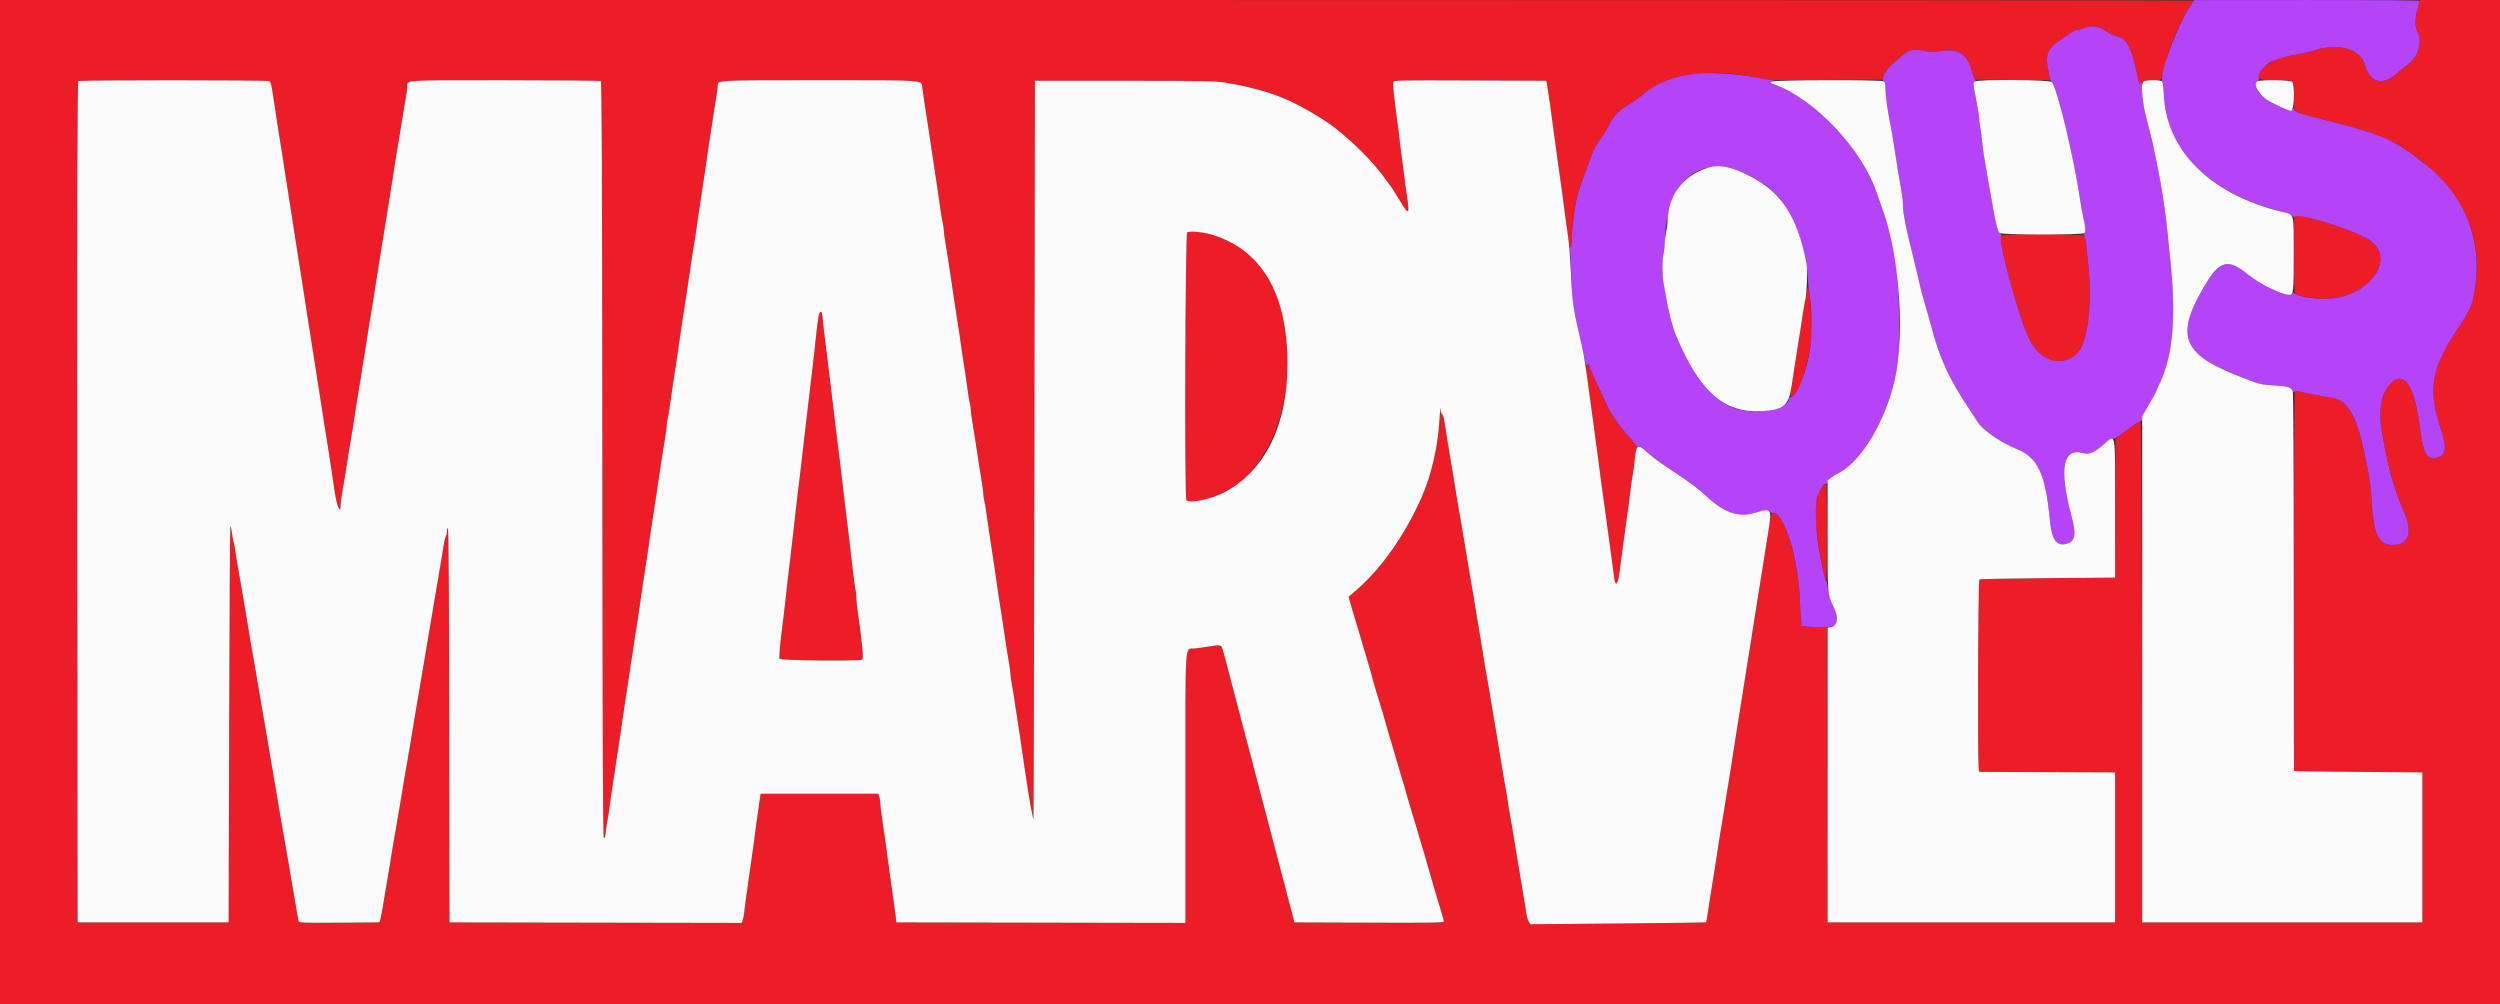 <svg id="svg" version="1.1" xmlns="http://www.w3.org/2000/svg" xmlns:xlink="http://www.w3.org/1999/xlink" width="400" height="160.676" viewBox="0, 0, 400,160.676"><rect x="0" y="0" width="400" height="160.676" fill="#333333" stroke="none"/><g id="svgg"><path id="path0" d="M0.000 80.333 L 0.000 160.667 200.000 160.667 L 400.000 160.667 400.000 80.333 L 400.000 0.000 393.614 0.000 L 387.229 0.000 386.827 1.375 C 386.366 2.954,386.352 4.243,386.788 5.046 C 387.623 6.586,386.972 8.994,385.394 10.196 C 384.874 10.593,384.051 11.269,383.565 11.700 C 381.203 13.794,379.246 13.295,378.400 10.384 C 377.654 7.816,374.182 6.806,370.333 8.036 C 369.554 8.285,368.215 8.607,367.358 8.752 C 364.588 9.221,363.356 9.702,362.359 10.705 C 360.566 12.506,360.816 12.833,363.983 12.833 C 367.166 12.833,367.000 12.687,367.000 15.491 C 367.000 18.209,366.453 17.840,372.833 19.426 C 376.522 20.342,378.519 20.920,380.000 21.500 C 382.597 22.516,383.218 22.809,384.417 23.585 C 394.137 29.882,397.879 37.993,395.658 47.953 C 395.409 49.069,394.701 50.430,393.223 52.630 C 389.006 58.909,388.426 62.294,390.499 68.518 C 391.477 71.453,391.406 72.611,390.219 73.107 C 388.486 73.831,387.722 72.732,387.251 68.833 C 386.412 61.891,384.746 59.183,382.597 61.269 C 381.031 62.791,380.517 65.375,381.076 68.917 C 381.899 74.125,383.006 78.211,384.521 81.627 C 386.005 84.974,385.537 86.991,383.234 87.178 C 380.721 87.381,379.803 85.790,379.501 80.707 C 379.343 78.051,379.108 76.225,378.667 74.250 C 378.586 73.883,378.357 72.800,378.159 71.843 C 377.196 67.179,375.744 64.412,373.973 63.863 C 373.667 63.769,372.667 63.567,371.750 63.416 C 370.833 63.265,369.461 62.995,368.700 62.816 C 367.940 62.637,367.246 62.534,367.159 62.588 C 367.023 62.672,366.907 123.247,367.042 123.372 C 367.065 123.393,371.696 123.449,377.333 123.497 L 387.583 123.583 387.583 135.583 L 387.583 147.583 365.167 147.583 L 342.750 147.583 342.708 107.591 C 342.682 82.694,342.606 67.540,342.508 67.441 C 342.359 67.292,341.858 67.624,339.329 69.545 L 338.502 70.173 338.460 81.295 L 338.417 92.417 327.667 92.500 C 321.754 92.546,316.823 92.644,316.708 92.718 C 316.486 92.862,316.386 121.889,316.604 122.978 L 316.708 123.498 327.562 123.540 L 338.417 123.583 338.417 135.583 L 338.417 147.583 315.417 147.583 L 292.417 147.583 292.374 123.958 L 292.332 100.333 290.437 100.333 C 288.001 100.333,288.169 100.596,287.992 96.505 C 287.913 94.667,287.765 92.695,287.664 92.123 C 286.638 86.297,285.415 82.878,284.106 82.178 C 283.511 81.861,283.393 82.020,283.183 83.417 C 283.087 84.058,282.893 85.296,282.752 86.167 C 282.611 87.037,282.456 88.013,282.409 88.333 C 282.361 88.654,282.211 89.610,282.076 90.458 C 281.940 91.306,281.713 92.731,281.571 93.625 C 281.428 94.519,281.209 95.888,281.084 96.667 C 280.959 97.446,280.734 98.871,280.583 99.833 C 280.433 100.796,280.208 102.221,280.083 103.000 C 279.957 103.779,279.738 105.148,279.596 106.042 C 279.454 106.936,279.227 108.361,279.091 109.209 C 278.956 110.056,278.806 111.013,278.758 111.333 C 278.710 111.654,278.559 112.611,278.421 113.459 C 278.283 114.307,278.058 115.713,277.921 116.584 C 277.783 117.455,277.555 118.898,277.413 119.792 C 277.272 120.686,277.092 121.867,277.013 122.417 C 276.934 122.967,276.790 123.867,276.693 124.417 C 276.596 124.967,276.400 126.148,276.258 127.042 C 276.116 127.935,275.884 129.398,275.742 130.292 C 275.600 131.185,275.404 132.367,275.307 132.917 C 275.210 133.467,275.066 134.367,274.987 134.917 C 274.908 135.467,274.728 136.648,274.587 137.541 C 274.445 138.435,274.219 139.860,274.085 140.708 C 273.951 141.556,273.720 143.000,273.573 143.917 C 273.425 144.833,273.243 146.019,273.169 146.553 C 273.095 147.086,273.007 147.548,272.975 147.579 C 272.943 147.611,266.607 147.692,258.895 147.759 L 244.873 147.881 244.611 147.482 C 244.468 147.263,244.306 146.746,244.251 146.333 C 244.160 145.639,244.022 144.802,243.416 141.250 C 243.291 140.517,243.066 139.167,242.917 138.250 C 242.768 137.333,242.545 135.983,242.421 135.250 C 242.297 134.517,242.075 133.167,241.926 132.250 C 241.778 131.333,241.589 130.246,241.506 129.833 C 241.422 129.421,241.309 128.708,241.254 128.250 C 241.199 127.792,241.084 127.079,240.999 126.667 C 240.913 126.254,240.722 125.167,240.574 124.250 C 240.425 123.333,240.203 121.983,240.079 121.250 C 239.955 120.517,239.732 119.167,239.583 118.250 C 239.434 117.333,239.208 115.983,239.082 115.250 C 238.956 114.517,238.730 113.167,238.579 112.250 C 238.236 110.166,237.863 108.003,237.659 106.917 C 237.573 106.458,237.430 105.596,237.341 105.000 C 237.166 103.828,236.822 101.737,236.402 99.292 C 236.256 98.444,236.079 97.337,236.007 96.833 C 235.936 96.329,235.798 95.504,235.701 95.000 C 235.604 94.496,235.401 93.333,235.251 92.417 C 234.980 90.766,234.683 88.992,234.246 86.417 C 234.121 85.683,233.897 84.333,233.748 83.417 C 233.598 82.500,233.396 81.337,233.299 80.833 C 233.202 80.329,233.064 79.504,232.993 79.000 C 232.921 78.496,232.747 77.408,232.604 76.583 C 232.462 75.758,232.229 74.371,232.085 73.500 C 231.942 72.629,231.712 71.242,231.574 70.417 C 231.436 69.592,231.242 68.354,231.142 67.667 C 231.037 66.945,230.863 66.360,230.730 66.283 C 230.592 66.204,230.490 65.836,230.475 65.367 C 230.462 64.936,230.390 65.746,230.315 67.167 C 230.099 71.290,229.036 75.945,227.518 79.417 C 224.763 85.717,220.827 91.257,216.599 94.785 L 215.781 95.468 215.992 96.275 C 216.108 96.720,216.299 97.383,216.417 97.750 C 216.535 98.117,216.764 98.867,216.925 99.417 C 217.086 99.967,217.312 100.717,217.427 101.083 C 217.542 101.450,217.762 102.200,217.915 102.750 C 218.068 103.300,218.256 103.938,218.333 104.167 C 218.410 104.396,218.591 104.996,218.736 105.500 C 218.880 106.004,219.194 107.092,219.433 107.917 C 219.672 108.742,219.928 109.667,220.003 109.972 C 220.077 110.278,220.209 110.728,220.295 110.972 C 220.382 111.217,220.584 111.867,220.744 112.417 C 220.904 112.967,221.130 113.717,221.247 114.083 C 221.363 114.450,221.589 115.237,221.750 115.833 C 221.911 116.429,222.138 117.217,222.256 117.583 C 222.374 117.950,222.595 118.700,222.748 119.250 C 222.901 119.800,223.090 120.438,223.167 120.667 C 223.244 120.896,223.433 121.533,223.587 122.083 C 223.864 123.068,224.174 124.106,224.583 125.417 C 224.698 125.783,224.923 126.571,225.083 127.167 C 225.244 127.763,225.470 128.550,225.587 128.917 C 225.703 129.283,225.930 130.033,226.091 130.583 C 226.253 131.133,226.479 131.883,226.594 132.250 C 226.709 132.617,226.929 133.367,227.082 133.917 C 227.235 134.467,227.423 135.104,227.500 135.333 C 227.577 135.563,227.756 136.162,227.898 136.667 C 228.131 137.493,228.705 139.478,229.442 142.000 C 229.589 142.504,229.801 143.217,229.912 143.583 C 230.024 143.950,230.248 144.700,230.411 145.250 C 230.573 145.800,230.772 146.467,230.853 146.733 C 230.934 146.999,231.000 147.318,231.000 147.443 C 231.000 147.631,229.024 147.662,219.048 147.626 L 207.097 147.583 206.986 147.083 C 206.925 146.808,206.706 145.983,206.500 145.250 C 206.293 144.517,206.065 143.654,205.991 143.333 C 205.864 142.772,205.729 142.258,204.748 138.583 C 203.943 135.571,203.817 135.090,203.675 134.500 C 203.598 134.179,203.372 133.317,203.172 132.583 C 202.972 131.850,202.748 130.987,202.675 130.667 C 202.602 130.346,202.373 129.483,202.167 128.750 C 201.960 128.017,201.731 127.154,201.658 126.833 C 201.585 126.513,201.362 125.650,201.162 124.917 C 200.962 124.183,200.735 123.321,200.658 123.000 C 200.581 122.679,200.408 122.004,200.274 121.500 C 200.139 120.996,199.791 119.683,199.500 118.583 C 199.209 117.483,198.861 116.171,198.726 115.667 C 198.592 115.162,198.420 114.487,198.345 114.167 C 198.270 113.846,198.040 112.983,197.833 112.250 C 197.627 111.517,197.398 110.654,197.325 110.333 C 197.252 110.013,197.028 109.150,196.828 108.417 C 196.628 107.683,196.404 106.821,196.330 106.500 C 195.538 103.068,195.550 103.081,193.622 103.407 C 192.868 103.535,191.780 103.690,191.206 103.753 C 189.505 103.938,189.667 101.594,189.667 126.121 L 189.667 147.668 166.542 147.626 L 143.417 147.583 143.375 147.167 C 143.310 146.523,142.846 143.096,142.585 141.333 C 142.456 140.462,142.231 138.850,142.084 137.750 C 141.633 134.356,141.326 132.150,141.075 130.493 C 140.942 129.618,140.833 128.667,140.833 128.379 C 140.833 128.091,140.760 127.663,140.671 127.428 L 140.508 127.000 131.102 127.000 L 121.696 127.000 121.591 127.708 C 121.305 129.635,120.728 133.847,120.581 135.083 C 120.526 135.542,120.414 136.329,120.332 136.833 C 120.249 137.337,120.062 138.650,119.915 139.750 C 119.769 140.850,119.545 142.462,119.417 143.333 C 119.289 144.204,119.143 145.343,119.092 145.865 C 119.041 146.386,118.926 147.005,118.837 147.240 L 118.674 147.668 95.296 147.626 L 71.917 147.583 71.875 116.042 C 71.847 95.208,71.776 84.500,71.666 84.500 C 71.575 84.500,71.500 84.730,71.500 85.011 C 71.500 85.292,71.418 85.675,71.319 85.861 C 71.156 86.164,71.007 86.962,70.508 90.200 C 70.427 90.722,70.285 91.547,70.193 92.033 C 70.100 92.519,69.902 93.667,69.752 94.583 C 69.603 95.500,69.378 96.850,69.252 97.583 C 69.127 98.317,68.900 99.667,68.748 100.583 C 68.596 101.500,68.367 102.850,68.240 103.583 C 67.884 105.635,67.556 107.587,67.258 109.417 C 67.109 110.333,66.918 111.458,66.833 111.917 C 66.749 112.375,66.558 113.500,66.409 114.417 C 66.260 115.333,66.035 116.683,65.910 117.417 C 65.786 118.150,65.640 119.050,65.586 119.417 C 65.533 119.783,65.421 120.421,65.338 120.833 C 65.255 121.246,65.065 122.333,64.915 123.250 C 64.765 124.167,64.540 125.517,64.414 126.250 C 64.289 126.983,64.063 128.333,63.912 129.250 C 63.569 131.334,63.196 133.497,62.992 134.583 C 62.906 135.042,62.763 135.904,62.674 136.500 C 62.523 137.511,62.307 138.814,61.750 142.083 C 61.625 142.817,61.406 144.129,61.265 145.000 C 61.123 145.871,60.944 146.808,60.867 147.083 L 60.726 147.583 54.292 147.627 C 48.267 147.668,47.852 147.652,47.779 147.377 C 47.694 147.056,47.495 145.943,47.088 143.500 C 46.943 142.629,46.707 141.242,46.565 140.417 C 46.158 138.062,45.869 136.380,45.579 134.667 C 45.431 133.796,45.234 132.686,45.141 132.200 C 45.048 131.714,44.905 130.889,44.823 130.366 C 44.741 129.844,44.564 128.779,44.431 128.000 C 44.298 127.221,44.069 125.871,43.922 125.000 C 43.775 124.129,43.538 122.742,43.396 121.917 C 43.254 121.092,43.102 120.192,43.059 119.917 C 43.015 119.642,42.869 118.779,42.734 118.000 C 42.599 117.221,42.373 115.908,42.232 115.083 C 41.973 113.558,41.673 111.817,41.256 109.417 C 41.128 108.683,40.902 107.333,40.752 106.417 C 40.602 105.500,40.409 104.412,40.323 104.000 C 40.238 103.587,40.094 102.763,40.004 102.167 C 39.914 101.571,39.731 100.446,39.598 99.667 C 39.465 98.888,39.242 97.575,39.103 96.750 C 38.964 95.925,38.732 94.575,38.588 93.750 C 38.047 90.670,37.805 89.220,37.657 88.177 C 37.574 87.588,37.435 86.875,37.349 86.594 C 37.263 86.313,37.143 85.646,37.083 85.111 C 37.022 84.576,36.922 84.189,36.861 84.250 C 36.800 84.311,36.712 98.586,36.667 115.972 L 36.583 147.583 24.500 147.583 L 12.417 147.583 12.375 80.343 C 12.341 26.661,12.375 13.077,12.541 12.971 C 12.820 12.794,42.855 12.800,43.134 12.976 C 43.253 13.052,43.425 13.595,43.515 14.182 C 43.605 14.769,43.790 15.963,43.927 16.833 C 44.065 17.704,44.249 18.942,44.337 19.583 C 44.426 20.225,44.570 21.125,44.657 21.583 C 44.744 22.042,44.936 23.242,45.084 24.250 C 45.231 25.258,45.454 26.721,45.581 27.500 C 45.707 28.279,45.931 29.704,46.079 30.667 C 46.228 31.629,46.456 33.092,46.586 33.917 C 46.914 35.986,47.299 38.452,47.419 39.250 C 47.515 39.893,47.755 41.426,48.252 44.583 C 48.583 46.684,48.963 49.128,49.081 49.917 C 49.136 50.283,49.295 51.296,49.434 52.167 C 49.573 53.038,49.797 54.462,49.931 55.333 C 50.066 56.204,50.283 57.592,50.414 58.417 C 50.544 59.242,50.772 60.704,50.921 61.667 C 51.069 62.629,51.293 64.054,51.419 64.833 C 51.546 65.612,51.769 67.075,51.917 68.083 C 52.064 69.092,52.256 70.292,52.343 70.750 C 52.430 71.208,52.583 72.146,52.682 72.833 C 52.781 73.521,52.959 74.721,53.077 75.500 C 53.196 76.279,53.379 77.517,53.484 78.250 C 53.873 80.972,54.489 82.490,54.497 80.750 C 54.499 80.475,54.608 79.650,54.739 78.917 C 54.871 78.183,55.102 76.796,55.254 75.833 C 55.761 72.599,56.007 71.089,56.189 70.083 C 56.288 69.533,56.434 68.633,56.513 68.083 C 56.690 66.843,57.071 64.420,57.417 62.333 C 57.561 61.462,57.784 60.075,57.913 59.250 C 58.041 58.425,58.266 57.038,58.412 56.167 C 58.557 55.296,58.749 54.058,58.837 53.417 C 58.926 52.775,59.069 51.875,59.156 51.417 C 59.243 50.958,59.436 49.796,59.585 48.833 C 59.843 47.171,59.972 46.357,60.567 42.667 C 60.707 41.796,60.862 40.821,60.911 40.500 C 60.960 40.179,61.113 39.223,61.252 38.375 C 61.391 37.528,61.621 36.103,61.765 35.209 C 61.908 34.315,62.128 32.946,62.254 32.167 C 62.676 29.556,63.010 27.425,63.154 26.417 C 63.232 25.867,63.378 24.967,63.478 24.417 C 63.655 23.439,63.856 22.202,64.415 18.667 C 64.567 17.704,64.798 16.334,64.929 15.622 C 65.060 14.909,65.167 14.108,65.167 13.842 C 65.167 12.768,64.162 12.833,80.804 12.836 C 89.116 12.837,96.010 12.898,96.124 12.970 C 96.288 13.074,96.340 25.603,96.374 73.459 C 96.406 119.090,96.464 133.864,96.611 134.011 C 96.758 134.158,96.829 133.971,96.906 133.227 C 96.962 132.690,97.083 131.872,97.175 131.410 C 97.267 130.947,97.413 130.010,97.500 129.326 C 97.656 128.106,97.919 126.311,98.403 123.167 C 99.091 118.695,99.594 115.322,99.832 113.583 C 99.919 112.942,100.065 111.967,100.155 111.417 C 100.246 110.867,100.435 109.648,100.577 108.708 C 100.944 106.262,101.295 103.924,101.589 101.958 C 101.729 101.019,101.921 99.811,102.015 99.275 C 102.110 98.739,102.254 97.764,102.337 97.108 C 102.420 96.453,102.598 95.204,102.734 94.333 C 103.337 90.458,103.929 86.484,104.163 84.750 C 104.249 84.108,104.394 83.171,104.483 82.667 C 104.573 82.162,104.766 80.925,104.911 79.917 C 105.057 78.908,105.287 77.352,105.422 76.458 C 105.556 75.565,105.783 74.065,105.924 73.125 C 106.066 72.185,106.292 70.779,106.425 70.000 C 106.559 69.221,106.669 68.358,106.669 68.083 C 106.669 67.808,106.741 67.321,106.830 67.000 C 106.918 66.679,107.065 65.817,107.156 65.083 C 107.246 64.350,107.439 63.000,107.585 62.083 C 107.730 61.167,107.959 59.667,108.095 58.750 C 108.230 57.833,108.453 56.333,108.590 55.417 C 108.727 54.500,108.911 53.225,108.998 52.583 C 109.086 51.942,109.232 50.967,109.322 50.417 C 109.413 49.867,109.602 48.648,109.743 47.708 C 110.111 45.262,110.461 42.924,110.756 40.958 C 110.896 40.019,111.088 38.811,111.182 38.275 C 111.276 37.739,111.421 36.764,111.504 36.108 C 111.586 35.453,111.773 34.167,111.918 33.250 C 112.063 32.333,112.292 30.833,112.428 29.917 C 112.563 29.000,112.786 27.500,112.923 26.583 C 113.060 25.667,113.243 24.392,113.330 23.750 C 113.416 23.108,113.561 22.171,113.651 21.667 C 113.742 21.162,113.938 19.887,114.087 18.833 C 114.236 17.779,114.465 16.317,114.596 15.583 C 114.727 14.850,114.834 14.009,114.833 13.714 C 114.833 12.806,114.330 12.833,131.167 12.833 C 148.532 12.833,147.418 12.752,147.574 14.039 C 147.633 14.522,147.785 15.592,147.913 16.417 C 148.041 17.242,148.259 18.667,148.397 19.583 C 148.535 20.500,148.694 21.550,148.750 21.917 C 148.806 22.283,148.960 23.315,149.092 24.208 C 149.583 27.518,149.825 29.125,150.075 30.750 C 150.217 31.667,150.411 33.017,150.507 33.750 C 150.603 34.483,150.752 35.346,150.840 35.667 C 150.927 35.987,150.998 36.475,150.998 36.750 C 150.998 37.025,151.107 37.887,151.241 38.667 C 151.375 39.446,151.601 40.852,151.742 41.792 C 151.884 42.731,152.110 44.231,152.245 45.125 C 152.380 46.019,152.609 47.575,152.755 48.583 C 152.901 49.592,153.094 50.829,153.183 51.333 C 153.273 51.837,153.417 52.775,153.504 53.417 C 153.702 54.891,154.079 57.432,154.417 59.583 C 154.561 60.500,154.754 61.850,154.844 62.583 C 154.935 63.317,155.082 64.179,155.170 64.500 C 155.259 64.821,155.331 65.308,155.331 65.583 C 155.331 65.858,155.441 66.721,155.575 67.500 C 155.708 68.279,155.934 69.685,156.076 70.625 C 156.217 71.565,156.449 73.102,156.591 74.042 C 156.733 74.981,156.958 76.387,157.092 77.167 C 157.226 77.946,157.335 78.808,157.335 79.083 C 157.335 79.358,157.408 79.846,157.496 80.167 C 157.585 80.487,157.732 81.350,157.822 82.083 C 157.913 82.817,158.106 84.167,158.251 85.083 C 158.396 86.000,158.626 87.500,158.761 88.417 C 158.897 89.333,159.120 90.833,159.257 91.750 C 159.394 92.667,159.576 93.942,159.663 94.583 C 159.749 95.225,159.894 96.162,159.983 96.667 C 160.073 97.171,160.266 98.408,160.411 99.417 C 160.833 102.330,161.163 104.473,161.425 106.000 C 161.559 106.779,161.668 107.597,161.668 107.817 C 161.667 108.037,161.772 108.787,161.901 109.483 C 162.029 110.180,162.258 111.612,162.409 112.667 C 162.561 113.721,162.755 114.996,162.842 115.500 C 162.928 116.004,163.077 116.979,163.173 117.667 C 163.340 118.864,163.702 121.340,163.917 122.750 C 163.973 123.117,164.132 124.167,164.270 125.083 C 164.759 128.314,165.270 131.112,165.353 131.000 C 165.386 130.954,165.452 104.367,165.499 71.917 L 165.583 12.917 179.917 12.919 C 192.855 12.921,194.428 12.950,196.083 13.218 C 199.129 13.711,202.520 14.576,204.443 15.351 C 204.704 15.456,205.067 15.601,205.250 15.674 C 207.681 16.641,211.561 18.866,213.584 20.452 C 216.799 22.973,219.932 26.154,221.678 28.667 C 221.901 28.988,222.121 29.287,222.167 29.333 C 222.390 29.557,223.127 30.689,224.070 32.260 C 225.421 34.509,225.577 34.358,225.096 31.271 C 224.966 30.434,224.735 28.700,224.584 27.417 C 224.432 26.133,224.242 24.671,224.161 24.167 C 224.079 23.662,223.969 22.762,223.915 22.167 C 223.862 21.571,223.744 20.633,223.654 20.083 C 223.565 19.533,223.421 18.446,223.334 17.667 C 223.248 16.887,223.099 15.621,223.002 14.851 C 222.905 14.082,222.870 13.313,222.925 13.142 C 223.020 12.842,223.447 12.833,235.220 12.874 L 247.416 12.917 247.700 14.667 C 247.857 15.629,248.105 17.354,248.252 18.500 C 248.399 19.646,248.624 21.333,248.752 22.250 C 248.879 23.167,249.104 24.817,249.251 25.917 C 249.397 27.017,249.589 28.367,249.677 28.917 C 249.765 29.467,249.911 30.517,250.000 31.250 C 250.090 31.983,250.270 33.371,250.400 34.333 C 250.531 35.296,250.726 36.796,250.835 37.667 C 251.152 40.213,251.493 40.379,251.497 37.990 C 251.500 36.669,252.027 32.560,252.341 31.417 C 252.609 30.438,252.995 29.336,254.667 24.773 C 254.947 24.007,255.453 23.073,255.884 22.523 C 256.289 22.006,256.829 21.171,257.083 20.667 C 258.141 18.567,258.837 17.787,260.559 16.769 C 261.279 16.344,262.270 15.638,262.761 15.200 C 266.426 11.934,273.108 10.840,280.500 12.296 L 283.250 12.838 292.250 12.794 L 301.250 12.750 301.506 11.941 C 301.763 11.127,301.836 11.047,304.030 9.151 C 305.484 7.895,306.165 7.727,308.010 8.169 C 308.717 8.339,309.201 8.339,310.486 8.170 C 313.662 7.754,314.669 8.494,315.697 12.000 L 315.917 12.750 321.978 12.794 L 328.038 12.838 327.955 12.377 C 327.908 12.124,327.779 11.467,327.668 10.917 C 327.263 8.914,327.663 7.740,329.063 6.827 C 329.532 6.521,330.280 5.984,330.724 5.634 C 331.169 5.284,331.731 4.955,331.974 4.901 C 332.218 4.848,332.894 4.652,333.478 4.465 C 334.912 4.007,335.752 4.135,337.027 5.005 C 337.569 5.375,338.253 5.723,338.548 5.779 C 340.256 6.104,340.901 7.261,341.920 11.833 C 342.324 13.643,342.305 13.603,342.574 13.234 C 342.766 12.971,343.066 12.907,344.314 12.859 C 346.016 12.793,345.846 12.957,346.248 11.000 C 346.851 8.068,348.915 3.112,350.389 1.061 C 350.725 0.593,351.000 0.163,351.000 0.105 C 351.000 0.047,272.025 0.000,175.500 0.000 L 0.000 0.000 0.000 80.333 M367.111 34.611 C 366.889 34.833,366.983 46.946,367.208 47.130 C 367.510 47.377,370.595 47.834,371.937 47.830 C 378.579 47.814,383.450 41.803,379.411 38.609 C 377.504 37.101,367.781 33.941,367.111 34.611 M266.555 35.917 C 266.555 36.558,266.586 36.800,266.622 36.455 C 266.658 36.109,266.657 35.584,266.620 35.288 C 266.583 34.992,266.554 35.275,266.555 35.917 M189.958 37.170 C 189.632 37.371,189.497 79.474,189.821 79.985 C 190.451 80.981,195.353 79.423,198.083 77.360 C 208.615 69.402,208.806 46.194,198.393 39.621 C 195.485 37.785,191.051 36.497,189.958 37.170 M320.206 37.708 C 319.634 38.416,322.849 50.369,324.618 54.116 C 326.336 57.755,329.714 58.864,332.257 56.625 C 333.939 55.145,334.782 49.177,334.181 43.005 C 333.737 38.445,333.673 37.958,333.486 37.733 C 333.216 37.408,320.468 37.384,320.206 37.708 M289.096 46.602 C 289.033 47.142,288.913 47.808,288.829 48.083 C 288.746 48.358,288.603 49.146,288.511 49.833 C 288.419 50.521,288.225 51.796,288.081 52.667 C 287.936 53.538,287.707 54.962,287.572 55.833 C 287.436 56.704,287.213 58.129,287.075 59.000 C 286.378 63.405,286.370 63.500,286.691 63.500 C 287.950 63.500,290.106 55.706,289.895 51.917 C 289.605 46.713,289.311 44.761,289.096 46.602 M131.188 49.987 C 130.980 50.115,130.821 51.233,130.332 56.000 C 130.242 56.871,130.096 58.146,130.007 58.833 C 129.832 60.182,129.511 62.875,129.085 66.583 C 128.937 67.867,128.711 69.817,128.582 70.917 C 128.453 72.017,128.228 73.967,128.084 75.250 C 127.939 76.533,127.747 78.108,127.658 78.750 C 127.569 79.392,127.423 80.629,127.334 81.500 C 127.245 82.371,127.062 84.021,126.928 85.167 C 126.793 86.313,126.565 88.263,126.422 89.500 C 126.278 90.737,126.046 92.725,125.905 93.917 C 125.765 95.108,125.580 96.758,125.495 97.583 C 125.410 98.408,125.266 99.608,125.176 100.250 C 124.857 102.510,124.625 105.152,124.724 105.408 C 124.830 105.686,137.521 105.812,137.936 105.539 C 138.194 105.370,137.989 103.109,137.242 97.894 C 137.109 96.965,137.000 95.900,137.000 95.527 C 137.000 95.155,136.926 94.490,136.836 94.050 C 136.746 93.610,136.595 92.537,136.500 91.667 C 136.405 90.796,136.220 89.183,136.088 88.083 C 135.957 86.983,135.734 85.108,135.592 83.917 C 135.450 82.725,135.222 80.850,135.084 79.750 C 134.947 78.650,134.760 77.037,134.669 76.167 C 134.579 75.296,134.430 74.058,134.340 73.417 C 134.249 72.775,134.059 71.275,133.916 70.083 C 133.774 68.892,133.547 66.998,133.412 65.875 C 133.277 64.752,133.056 62.915,132.921 61.792 C 132.786 60.669,132.559 58.775,132.416 57.583 C 132.273 56.392,132.078 54.854,131.983 54.167 C 131.888 53.479,131.750 52.258,131.678 51.453 C 131.534 49.856,131.511 49.787,131.188 49.987 M253.955 58.267 C 253.780 58.443,253.805 60.016,253.999 60.950 C 254.090 61.390,254.241 62.387,254.334 63.167 C 254.426 63.946,254.609 65.371,254.740 66.333 C 254.871 67.296,255.100 68.983,255.248 70.083 C 255.396 71.183,255.631 72.908,255.769 73.917 C 255.907 74.925,256.088 76.313,256.171 77.000 C 256.254 77.688,256.397 78.737,256.489 79.333 C 256.581 79.929,256.775 81.317,256.920 82.417 C 257.065 83.517,257.289 85.167,257.418 86.083 C 257.763 88.556,258.155 91.479,258.258 92.360 C 258.459 94.069,258.885 93.545,259.163 91.250 C 259.252 90.517,259.434 89.129,259.568 88.167 C 260.458 81.764,260.807 79.181,260.988 77.655 C 261.071 76.962,261.214 75.949,261.308 75.405 C 261.401 74.862,261.567 73.685,261.677 72.791 L 261.876 71.165 260.596 69.826 C 259.271 68.438,257.816 66.361,257.158 64.917 C 256.949 64.458,256.202 62.846,255.497 61.333 C 254.793 59.821,254.185 58.485,254.147 58.365 C 254.108 58.244,254.022 58.201,253.955 58.267 M291.446 78.079 C 290.202 79.708,290.185 83.533,291.393 89.833 C 291.862 92.279,292.046 92.991,292.189 92.903 C 292.388 92.780,292.376 77.546,292.177 77.423 C 292.091 77.370,291.762 77.665,291.446 78.079 " stroke="none" fill="#ec1d26" fill-rule="evenodd"></path><path id="path1" d="M350.386 1.047 C 348.316 4.122,345.336 12.251,345.980 13.068 C 346.058 13.168,346.167 14.150,346.220 15.250 C 346.662 24.330,353.684 31.115,365.647 34.023 C 366.140 34.143,366.622 34.366,366.718 34.520 C 366.847 34.727,366.962 34.756,367.160 34.632 C 368.103 34.043,377.491 37.091,379.411 38.609 C 383.450 41.803,378.579 47.814,371.937 47.830 C 370.117 47.835,367.468 47.372,367.142 46.992 C 366.913 46.725,366.851 46.713,366.772 46.919 C 366.448 47.765,362.113 45.931,359.667 43.914 C 356.589 41.375,355.181 41.673,352.965 45.333 C 348.016 53.505,348.996 56.510,357.750 60.002 C 361.589 61.533,361.600 61.536,363.868 61.665 C 366.064 61.790,366.833 62.035,366.833 62.608 C 366.833 62.817,366.883 62.833,367.067 62.680 C 367.247 62.531,367.622 62.562,368.692 62.814 C 369.457 62.994,370.833 63.265,371.750 63.416 C 372.667 63.567,373.667 63.769,373.973 63.863 C 375.744 64.412,377.196 67.179,378.159 71.843 C 378.357 72.800,378.586 73.883,378.667 74.250 C 379.108 76.225,379.343 78.051,379.501 80.707 C 379.803 85.790,380.721 87.381,383.234 87.178 C 385.537 86.991,386.005 84.974,384.521 81.627 C 383.006 78.211,381.899 74.125,381.076 68.917 C 380.517 65.375,381.031 62.791,382.597 61.269 C 384.746 59.183,386.412 61.891,387.251 68.833 C 387.722 72.732,388.486 73.831,390.219 73.107 C 391.406 72.611,391.477 71.453,390.499 68.518 C 388.426 62.294,389.006 58.909,393.223 52.630 C 394.701 50.430,395.409 49.069,395.658 47.953 C 397.579 39.338,394.887 31.702,388.000 26.235 C 384.074 23.118,382.377 22.201,377.917 20.782 C 377.183 20.549,374.783 19.907,372.583 19.356 C 367.723 18.137,367.307 17.997,367.044 17.484 C 366.903 17.210,366.837 17.170,366.836 17.357 C 366.827 18.345,362.342 16.185,361.392 14.736 C 360.929 14.028,360.810 13.142,361.167 13.048 C 361.411 12.984,361.456 12.857,361.386 12.427 C 361.296 11.871,361.717 11.227,362.833 10.215 C 363.363 9.735,365.352 9.092,367.358 8.752 C 368.215 8.607,369.554 8.285,370.333 8.036 C 374.182 6.806,377.654 7.816,378.400 10.384 C 379.246 13.295,381.203 13.794,383.565 11.700 C 384.051 11.269,384.874 10.593,385.394 10.196 C 386.978 8.989,387.623 6.588,386.781 5.034 C 386.361 4.258,386.371 2.820,386.806 1.441 C 387.004 0.812,387.167 0.231,387.167 0.149 C 387.167 0.062,379.629 0.002,369.125 0.005 L 351.083 0.011 350.386 1.047 M333.417 4.490 C 332.958 4.665,332.423 4.813,332.227 4.820 C 332.030 4.828,331.505 5.096,331.060 5.417 C 330.614 5.739,329.791 6.312,329.229 6.693 C 327.649 7.763,327.249 8.846,327.668 10.917 C 327.779 11.467,327.910 12.133,327.957 12.397 C 328.005 12.661,328.166 12.999,328.314 13.148 C 329.140 13.978,331.913 25.612,332.848 32.167 C 332.946 32.854,333.170 34.068,333.347 34.864 C 333.716 36.536,333.742 37.025,333.474 37.293 C 333.328 37.439,333.329 37.544,333.480 37.726 C 333.673 37.958,333.736 38.438,334.181 43.005 C 334.782 49.177,333.939 55.145,332.257 56.625 C 329.714 58.864,326.336 57.755,324.618 54.116 C 322.896 50.468,319.617 38.358,320.188 37.754 C 320.284 37.652,320.212 37.493,319.995 37.330 C 319.621 37.047,319.225 35.510,318.734 32.429 C 318.587 31.505,318.209 29.363,317.894 27.667 C 317.579 25.971,317.245 23.796,317.153 22.833 C 317.061 21.871,316.914 20.721,316.826 20.279 C 316.738 19.837,316.667 19.231,316.667 18.932 C 316.667 18.634,316.438 17.235,316.159 15.823 C 315.698 13.491,315.676 13.238,315.919 13.061 C 316.086 12.939,316.122 12.825,316.015 12.759 C 315.920 12.700,315.763 12.337,315.665 11.951 C 314.827 8.629,313.634 7.757,310.486 8.170 C 309.201 8.339,308.717 8.339,308.010 8.169 C 306.197 7.734,305.454 7.906,304.140 9.065 C 303.712 9.442,302.999 10.058,302.556 10.435 C 301.632 11.220,300.960 12.783,301.431 13.050 C 301.590 13.140,301.668 13.492,301.670 14.133 C 301.673 15.257,302.022 17.789,302.479 20.000 C 302.658 20.871,303.004 22.933,303.248 24.583 C 303.492 26.233,303.805 28.183,303.945 28.917 C 304.338 30.984,304.471 32.000,304.486 33.057 C 304.503 34.242,304.928 36.373,306.002 40.667 C 306.449 42.454,306.942 44.517,307.097 45.250 C 307.252 45.983,307.637 47.446,307.953 48.500 C 308.268 49.554,308.702 51.092,308.919 51.917 C 310.348 57.367,311.800 60.552,315.103 65.486 C 315.734 66.428,316.331 67.341,316.431 67.514 C 317.123 68.718,320.110 70.806,322.500 71.757 C 326.074 73.180,327.248 75.648,327.993 83.305 C 328.291 86.365,329.046 87.436,330.607 87.016 C 332.034 86.632,332.238 85.588,331.457 82.667 C 329.409 74.999,330.042 71.556,333.325 72.498 C 334.224 72.755,335.002 72.442,336.445 71.241 C 337.255 70.567,337.877 70.171,338.083 70.198 C 338.267 70.221,338.808 69.943,339.286 69.579 C 341.629 67.795,342.333 67.314,342.474 67.400 C 342.557 67.452,342.672 67.263,342.729 66.981 C 342.785 66.698,343.320 65.617,343.916 64.579 C 344.512 63.540,345.000 62.649,345.000 62.599 C 345.000 62.549,345.261 61.949,345.581 61.267 C 347.749 56.636,348.233 50.405,347.169 40.833 C 347.082 40.054,346.893 38.179,346.749 36.667 C 346.284 31.789,344.880 24.276,343.448 19.000 C 343.024 17.437,342.759 15.639,342.754 14.289 C 342.751 13.227,342.713 13.044,342.546 13.273 C 342.307 13.600,342.322 13.635,341.920 11.833 C 340.901 7.261,340.256 6.104,338.548 5.779 C 338.253 5.723,337.561 5.370,337.010 4.994 C 335.772 4.148,334.706 3.999,333.417 4.490 M271.500 11.761 C 267.867 12.152,264.847 13.340,262.761 15.200 C 262.270 15.638,261.279 16.344,260.559 16.769 C 258.837 17.787,258.141 18.567,257.083 20.667 C 256.829 21.171,256.289 22.006,255.884 22.523 C 255.453 23.073,254.947 24.007,254.667 24.773 C 252.995 29.336,252.609 30.438,252.341 31.417 C 252.031 32.546,251.500 36.664,251.500 37.935 C 251.500 39.195,251.392 39.722,251.162 39.581 C 251.087 39.534,251.088 39.741,251.164 40.040 C 251.239 40.339,251.347 42.070,251.404 43.888 C 251.545 48.423,251.686 49.363,253.143 55.500 C 253.241 55.913,253.411 56.792,253.520 57.455 C 253.693 58.504,253.747 58.622,253.937 58.371 C 254.065 58.203,254.158 58.168,254.161 58.286 C 254.164 58.398,254.754 59.748,255.472 61.286 C 256.190 62.825,256.949 64.458,257.158 64.917 C 257.813 66.354,259.268 68.436,260.575 69.804 C 261.267 70.528,261.839 71.262,261.846 71.435 C 261.854 71.611,261.897 71.658,261.944 71.542 C 262.088 71.184,262.327 71.303,263.473 72.303 C 264.807 73.469,265.472 73.949,268.833 76.173 C 270.254 77.113,271.942 78.386,272.583 79.002 C 275.662 81.958,277.973 82.836,280.672 82.077 C 282.225 81.640,283.022 81.580,283.193 81.886 C 283.275 82.033,283.447 82.113,283.574 82.064 C 284.637 81.656,286.301 85.093,287.165 89.480 C 287.777 92.587,287.849 93.194,287.993 96.520 C 288.098 98.953,288.200 99.938,288.363 100.101 C 288.667 100.405,293.234 100.456,293.591 100.160 C 293.982 99.836,293.900 98.233,293.442 97.250 C 292.882 96.046,292.534 94.886,292.407 93.794 C 292.346 93.268,292.239 92.872,292.170 92.915 C 292.011 93.013,291.523 90.781,290.915 87.167 C 290.544 84.968,290.414 81.253,290.662 79.943 C 290.875 78.814,291.834 77.211,292.172 77.420 C 292.255 77.472,292.367 77.339,292.421 77.127 C 292.520 76.732,293.535 75.967,294.776 75.352 C 297.768 73.871,301.748 66.938,303.159 60.750 C 303.792 57.977,303.896 56.687,303.870 51.917 C 303.825 43.460,303.252 39.310,301.409 34.083 C 300.892 32.617,300.325 31.009,300.150 30.511 C 297.737 23.672,290.209 15.779,283.962 13.540 C 283.208 13.270,283.190 13.249,283.545 13.051 L 283.917 12.845 283.556 12.839 C 283.358 12.836,282.008 12.601,280.556 12.316 C 277.996 11.815,273.540 11.542,271.500 11.761 M277.505 27.092 C 283.507 29.235,286.592 32.716,288.341 39.316 C 288.617 40.360,288.888 41.287,288.942 41.374 C 288.996 41.461,289.101 42.482,289.175 43.641 C 289.249 44.801,289.387 46.209,289.483 46.770 C 289.905 49.255,289.972 53.130,289.635 55.643 C 289.163 59.166,287.547 63.399,286.625 63.530 C 286.385 63.564,286.231 63.717,286.197 63.955 C 286.007 65.293,282.081 66.214,278.874 65.673 C 274.783 64.983,271.239 60.998,268.113 53.572 C 267.318 51.682,266.616 48.404,265.928 43.362 C 265.899 43.149,265.941 42.437,266.023 41.779 C 266.348 39.148,266.520 37.189,266.531 36.000 C 266.542 34.813,266.549 34.792,266.662 35.583 L 266.781 36.417 266.805 35.667 C 267.009 29.306,272.156 25.182,277.505 27.092 " stroke="none" fill="#b544f9" fill-rule="evenodd"></path><path id="path2" d="M12.541 12.971 C 12.375 13.077,12.341 26.661,12.375 80.343 L 12.417 147.583 24.500 147.583 L 36.583 147.583 36.667 115.972 C 36.712 98.586,36.800 84.311,36.861 84.250 C 36.922 84.189,37.022 84.576,37.083 85.111 C 37.143 85.646,37.263 86.313,37.349 86.594 C 37.435 86.875,37.574 87.588,37.657 88.177 C 37.805 89.220,38.047 90.670,38.588 93.750 C 38.732 94.575,38.964 95.925,39.103 96.750 C 39.242 97.575,39.465 98.888,39.598 99.667 C 39.731 100.446,39.914 101.571,40.004 102.167 C 40.094 102.763,40.238 103.587,40.323 104.000 C 40.409 104.412,40.602 105.500,40.752 106.417 C 40.902 107.333,41.132 108.702,41.264 109.458 C 41.528 110.969,41.841 112.784,42.232 115.083 C 42.373 115.908,42.599 117.221,42.734 118.000 C 42.869 118.779,43.015 119.642,43.059 119.917 C 43.102 120.192,43.257 121.110,43.402 121.958 C 43.548 122.806,43.784 124.194,43.928 125.042 C 44.072 125.890,44.298 127.221,44.431 128.000 C 44.564 128.779,44.741 129.844,44.823 130.366 C 44.905 130.889,45.048 131.714,45.141 132.200 C 45.234 132.686,45.428 133.777,45.572 134.625 C 45.980 137.033,46.340 139.130,46.594 140.583 C 46.722 141.317,46.945 142.629,47.090 143.500 C 47.484 145.879,47.692 147.051,47.779 147.377 C 47.852 147.652,48.267 147.668,54.292 147.627 L 60.726 147.583 60.867 147.083 C 60.944 146.808,61.123 145.871,61.265 145.000 C 61.406 144.129,61.625 142.817,61.750 142.083 C 62.307 138.814,62.523 137.511,62.674 136.500 C 62.763 135.904,62.906 135.042,62.992 134.583 C 63.196 133.497,63.569 131.334,63.912 129.250 C 64.063 128.333,64.289 126.983,64.414 126.250 C 64.540 125.517,64.765 124.167,64.915 123.250 C 65.065 122.333,65.255 121.246,65.338 120.833 C 65.421 120.421,65.533 119.783,65.586 119.417 C 65.640 119.050,65.786 118.150,65.910 117.417 C 66.035 116.683,66.260 115.333,66.409 114.417 C 66.558 113.500,66.749 112.375,66.833 111.917 C 66.918 111.458,67.109 110.333,67.258 109.417 C 67.556 107.587,67.884 105.635,68.240 103.583 C 68.367 102.850,68.596 101.500,68.748 100.583 C 68.900 99.667,69.127 98.317,69.252 97.583 C 69.378 96.850,69.603 95.500,69.752 94.583 C 69.902 93.667,70.100 92.519,70.193 92.033 C 70.285 91.547,70.427 90.722,70.508 90.200 C 71.007 86.962,71.156 86.164,71.319 85.861 C 71.418 85.675,71.500 85.292,71.500 85.011 C 71.500 84.730,71.575 84.500,71.666 84.500 C 71.776 84.500,71.847 95.208,71.875 116.042 L 71.917 147.583 95.296 147.626 L 118.674 147.668 118.837 147.240 C 118.926 147.005,119.041 146.386,119.092 145.865 C 119.143 145.343,119.289 144.204,119.417 143.333 C 119.545 142.462,119.769 140.850,119.915 139.750 C 120.062 138.650,120.249 137.337,120.332 136.833 C 120.414 136.329,120.526 135.542,120.581 135.083 C 120.728 133.847,121.305 129.635,121.591 127.708 L 121.696 127.000 131.102 127.000 L 140.508 127.000 140.671 127.428 C 140.760 127.663,140.833 128.091,140.833 128.379 C 140.833 128.667,140.942 129.618,141.075 130.493 C 141.326 132.150,141.633 134.356,142.084 137.750 C 142.231 138.850,142.456 140.462,142.585 141.333 C 142.846 143.096,143.310 146.523,143.375 147.167 L 143.417 147.583 166.542 147.626 L 189.667 147.668 189.667 126.121 C 189.667 101.594,189.505 103.938,191.206 103.753 C 191.780 103.690,192.868 103.535,193.622 103.407 C 195.259 103.131,195.397 103.169,195.639 103.967 C 195.913 104.869,196.177 105.837,196.330 106.500 C 196.404 106.821,196.628 107.683,196.828 108.417 C 197.028 109.150,197.252 110.013,197.325 110.333 C 197.398 110.654,197.627 111.517,197.833 112.250 C 198.040 112.983,198.270 113.846,198.345 114.167 C 198.420 114.487,198.592 115.162,198.726 115.667 C 198.861 116.171,199.209 117.483,199.500 118.583 C 199.791 119.683,200.139 120.996,200.274 121.500 C 200.408 122.004,200.581 122.679,200.658 123.000 C 200.735 123.321,200.962 124.183,201.162 124.917 C 201.362 125.650,201.585 126.513,201.658 126.833 C 201.731 127.154,201.960 128.017,202.167 128.750 C 202.373 129.483,202.602 130.346,202.675 130.667 C 202.748 130.987,202.972 131.850,203.172 132.583 C 203.372 133.317,203.598 134.179,203.675 134.500 C 203.817 135.090,203.943 135.571,204.748 138.583 C 205.729 142.258,205.864 142.772,205.991 143.333 C 206.065 143.654,206.293 144.517,206.500 145.250 C 206.706 145.983,206.925 146.808,206.986 147.083 L 207.097 147.583 219.048 147.626 C 229.024 147.662,231.000 147.631,231.000 147.443 C 231.000 147.318,230.934 146.999,230.853 146.733 C 230.772 146.467,230.573 145.800,230.411 145.250 C 230.248 144.700,230.024 143.950,229.912 143.583 C 229.801 143.217,229.589 142.504,229.442 142.000 C 228.705 139.478,228.131 137.493,227.898 136.667 C 227.756 136.162,227.577 135.563,227.500 135.333 C 227.423 135.104,227.235 134.467,227.082 133.917 C 226.929 133.367,226.709 132.617,226.594 132.250 C 226.479 131.883,226.253 131.133,226.091 130.583 C 225.930 130.033,225.703 129.283,225.587 128.917 C 225.470 128.550,225.244 127.763,225.083 127.167 C 224.923 126.571,224.698 125.783,224.583 125.417 C 224.174 124.106,223.864 123.068,223.587 122.083 C 223.433 121.533,223.244 120.896,223.167 120.667 C 223.090 120.438,222.901 119.800,222.748 119.250 C 222.595 118.700,222.374 117.950,222.256 117.583 C 222.138 117.217,221.911 116.429,221.750 115.833 C 221.589 115.237,221.363 114.450,221.247 114.083 C 221.130 113.717,220.904 112.967,220.744 112.417 C 220.584 111.867,220.382 111.217,220.295 110.972 C 220.209 110.728,220.077 110.278,220.003 109.972 C 219.928 109.667,219.672 108.742,219.433 107.917 C 219.194 107.092,218.880 106.004,218.736 105.500 C 218.591 104.996,218.410 104.396,218.333 104.167 C 218.256 103.938,218.068 103.300,217.915 102.750 C 217.762 102.200,217.542 101.450,217.427 101.083 C 217.312 100.717,217.086 99.967,216.925 99.417 C 216.764 98.867,216.535 98.117,216.417 97.750 C 216.299 97.383,216.108 96.720,215.992 96.275 L 215.781 95.468 216.599 94.785 C 220.827 91.257,224.763 85.717,227.518 79.417 C 229.036 75.945,230.099 71.290,230.315 67.167 C 230.390 65.746,230.462 64.936,230.475 65.367 C 230.490 65.836,230.592 66.204,230.730 66.283 C 230.863 66.360,231.037 66.945,231.142 67.667 C 231.242 68.354,231.436 69.592,231.574 70.417 C 231.712 71.242,231.939 72.610,232.079 73.458 C 232.219 74.306,232.453 75.694,232.598 76.542 C 232.744 77.390,232.921 78.496,232.993 79.000 C 233.064 79.504,233.202 80.329,233.299 80.833 C 233.396 81.337,233.599 82.500,233.749 83.417 C 234.020 85.068,234.317 86.841,234.754 89.417 C 234.879 90.150,235.103 91.500,235.252 92.417 C 235.402 93.333,235.604 94.496,235.701 95.000 C 235.798 95.504,235.936 96.329,236.007 96.833 C 236.079 97.337,236.256 98.444,236.402 99.292 C 236.822 101.737,237.166 103.828,237.341 105.000 C 237.430 105.596,237.573 106.458,237.659 106.917 C 237.863 108.003,238.236 110.166,238.579 112.250 C 238.730 113.167,238.956 114.517,239.082 115.250 C 239.208 115.983,239.434 117.333,239.583 118.250 C 239.732 119.167,239.955 120.517,240.079 121.250 C 240.203 121.983,240.425 123.333,240.574 124.250 C 240.722 125.167,240.913 126.254,240.999 126.667 C 241.084 127.079,241.199 127.792,241.254 128.250 C 241.309 128.708,241.422 129.421,241.506 129.833 C 241.589 130.246,241.778 131.333,241.926 132.250 C 242.075 133.167,242.297 134.517,242.421 135.250 C 242.545 135.983,242.768 137.333,242.917 138.250 C 243.066 139.167,243.291 140.517,243.416 141.250 C 244.022 144.802,244.160 145.639,244.251 146.333 C 244.306 146.746,244.468 147.263,244.611 147.482 L 244.873 147.881 258.895 147.759 C 266.607 147.692,272.943 147.611,272.975 147.579 C 273.007 147.548,273.095 147.086,273.169 146.553 C 273.243 146.019,273.422 144.852,273.567 143.958 C 273.711 143.064,273.942 141.620,274.079 140.749 C 274.217 139.879,274.445 138.435,274.587 137.541 C 274.728 136.648,274.908 135.467,274.987 134.917 C 275.066 134.367,275.210 133.467,275.307 132.917 C 275.404 132.367,275.596 131.204,275.734 130.333 C 276.254 127.035,276.522 125.385,276.693 124.417 C 276.790 123.867,276.934 122.967,277.013 122.417 C 277.092 121.867,277.272 120.686,277.413 119.792 C 277.555 118.898,277.783 117.455,277.921 116.584 C 278.058 115.713,278.283 114.307,278.421 113.459 C 278.559 112.611,278.710 111.654,278.758 111.333 C 278.806 111.013,278.956 110.056,279.091 109.209 C 279.227 108.361,279.454 106.936,279.596 106.042 C 279.738 105.148,279.957 103.779,280.083 103.000 C 280.208 102.221,280.433 100.796,280.583 99.833 C 280.734 98.871,280.959 97.446,281.084 96.667 C 281.209 95.888,281.428 94.519,281.571 93.625 C 281.713 92.731,281.940 91.306,282.076 90.458 C 282.211 89.610,282.361 88.654,282.409 88.333 C 282.456 88.013,282.605 87.075,282.740 86.250 C 283.577 81.114,283.637 81.236,280.672 82.075 C 277.978 82.838,275.663 81.959,272.583 79.002 C 271.942 78.386,270.254 77.113,268.833 76.173 C 265.472 73.949,264.807 73.469,263.473 72.303 C 261.907 70.936,261.815 71.017,261.506 74.019 C 261.415 74.900,261.302 75.725,261.254 75.852 C 261.206 75.979,261.093 76.721,261.003 77.500 C 260.811 79.155,260.508 81.410,259.568 88.167 C 259.434 89.129,259.252 90.517,259.163 91.250 C 258.885 93.545,258.459 94.069,258.258 92.360 C 258.155 91.479,257.763 88.556,257.418 86.083 C 257.289 85.167,257.065 83.517,256.920 82.417 C 256.775 81.317,256.581 79.929,256.489 79.333 C 256.397 78.737,256.254 77.688,256.171 77.000 C 256.088 76.313,255.898 74.850,255.747 73.750 C 255.170 69.518,255.016 68.371,254.843 67.000 C 254.744 66.221,254.592 65.096,254.504 64.500 C 254.416 63.904,254.227 62.517,254.084 61.417 C 253.754 58.878,253.369 56.463,253.142 55.500 C 251.689 49.346,251.566 48.515,251.331 43.333 C 251.247 41.454,251.066 39.129,250.931 38.167 C 250.517 35.225,250.170 32.650,250.000 31.250 C 249.910 30.517,249.765 29.467,249.677 28.917 C 249.589 28.367,249.397 27.017,249.251 25.917 C 249.104 24.817,248.879 23.167,248.752 22.250 C 248.624 21.333,248.399 19.646,248.252 18.500 C 248.105 17.354,247.857 15.629,247.700 14.667 L 247.416 12.917 235.220 12.874 C 223.447 12.833,223.020 12.842,222.925 13.142 C 222.870 13.313,222.905 14.082,223.002 14.851 C 223.099 15.621,223.248 16.887,223.334 17.667 C 223.421 18.446,223.565 19.533,223.654 20.083 C 223.744 20.633,223.862 21.571,223.915 22.167 C 223.969 22.762,224.079 23.662,224.161 24.167 C 224.242 24.671,224.432 26.133,224.584 27.417 C 224.735 28.700,224.966 30.434,225.096 31.271 C 225.577 34.358,225.421 34.509,224.070 32.260 C 223.127 30.689,222.390 29.557,222.167 29.333 C 222.121 29.287,221.901 28.988,221.678 28.667 C 219.932 26.154,216.799 22.973,213.584 20.452 C 211.561 18.866,207.681 16.641,205.250 15.674 C 205.067 15.601,204.704 15.456,204.443 15.351 C 202.520 14.576,199.129 13.711,196.083 13.218 C 194.428 12.950,192.855 12.921,179.917 12.919 L 165.583 12.917 165.499 71.917 C 165.452 104.367,165.386 130.954,165.353 131.000 C 165.270 131.112,164.759 128.314,164.270 125.083 C 164.132 124.167,163.973 123.117,163.917 122.750 C 163.702 121.340,163.340 118.864,163.173 117.667 C 163.077 116.979,162.928 116.004,162.842 115.500 C 162.755 114.996,162.561 113.721,162.409 112.667 C 162.258 111.612,162.029 110.180,161.901 109.483 C 161.772 108.787,161.667 108.037,161.668 107.817 C 161.668 107.597,161.559 106.779,161.425 106.000 C 161.163 104.473,160.833 102.330,160.411 99.417 C 160.266 98.408,160.073 97.171,159.983 96.667 C 159.894 96.162,159.749 95.225,159.663 94.583 C 159.576 93.942,159.394 92.667,159.257 91.750 C 159.120 90.833,158.897 89.333,158.761 88.417 C 158.626 87.500,158.396 86.000,158.251 85.083 C 158.106 84.167,157.913 82.817,157.822 82.083 C 157.732 81.350,157.585 80.487,157.496 80.167 C 157.408 79.846,157.335 79.358,157.335 79.083 C 157.335 78.808,157.226 77.946,157.092 77.167 C 156.958 76.387,156.733 74.981,156.591 74.042 C 156.449 73.102,156.217 71.565,156.076 70.625 C 155.934 69.685,155.708 68.279,155.575 67.500 C 155.441 66.721,155.331 65.858,155.331 65.583 C 155.331 65.308,155.259 64.821,155.170 64.500 C 155.082 64.179,154.935 63.317,154.844 62.583 C 154.754 61.850,154.561 60.500,154.417 59.583 C 154.079 57.432,153.702 54.891,153.504 53.417 C 153.417 52.775,153.273 51.837,153.183 51.333 C 153.094 50.829,152.901 49.592,152.755 48.583 C 152.609 47.575,152.380 46.019,152.245 45.125 C 152.110 44.231,151.884 42.731,151.742 41.792 C 151.601 40.852,151.375 39.446,151.241 38.667 C 151.107 37.887,150.998 37.025,150.998 36.750 C 150.998 36.475,150.927 35.987,150.840 35.667 C 150.752 35.346,150.603 34.483,150.507 33.750 C 150.411 33.017,150.217 31.667,150.075 30.750 C 149.825 29.125,149.583 27.518,149.092 24.208 C 148.960 23.315,148.806 22.283,148.750 21.917 C 148.694 21.550,148.535 20.500,148.397 19.583 C 148.259 18.667,148.041 17.242,147.913 16.417 C 147.785 15.592,147.633 14.522,147.574 14.039 C 147.418 12.752,148.532 12.833,131.167 12.833 C 114.330 12.833,114.833 12.806,114.833 13.714 C 114.834 14.009,114.727 14.850,114.596 15.583 C 114.465 16.317,114.236 17.779,114.087 18.833 C 113.938 19.887,113.742 21.162,113.651 21.667 C 113.561 22.171,113.416 23.108,113.330 23.750 C 113.243 24.392,113.060 25.667,112.923 26.583 C 112.786 27.500,112.563 29.000,112.428 29.917 C 112.292 30.833,112.063 32.333,111.918 33.250 C 111.773 34.167,111.586 35.453,111.504 36.108 C 111.421 36.764,111.276 37.739,111.182 38.275 C 111.088 38.811,110.896 40.019,110.756 40.958 C 110.461 42.924,110.111 45.262,109.743 47.708 C 109.602 48.648,109.413 49.867,109.322 50.417 C 109.232 50.967,109.086 51.942,108.998 52.583 C 108.911 53.225,108.727 54.500,108.590 55.417 C 108.453 56.333,108.230 57.833,108.095 58.750 C 107.959 59.667,107.730 61.167,107.585 62.083 C 107.439 63.000,107.246 64.350,107.156 65.083 C 107.065 65.817,106.918 66.679,106.830 67.000 C 106.741 67.321,106.669 67.808,106.669 68.083 C 106.669 68.358,106.559 69.221,106.425 70.000 C 106.292 70.779,106.066 72.185,105.924 73.125 C 105.783 74.065,105.556 75.565,105.422 76.458 C 105.287 77.352,105.057 78.908,104.911 79.917 C 104.766 80.925,104.573 82.162,104.483 82.667 C 104.394 83.171,104.249 84.108,104.163 84.750 C 103.929 86.484,103.337 90.458,102.734 94.333 C 102.598 95.204,102.420 96.453,102.337 97.108 C 102.254 97.764,102.110 98.739,102.015 99.275 C 101.921 99.811,101.729 101.019,101.589 101.958 C 101.295 103.924,100.944 106.262,100.577 108.708 C 100.435 109.648,100.246 110.867,100.155 111.417 C 100.065 111.967,99.919 112.942,99.832 113.583 C 99.594 115.322,99.091 118.695,98.403 123.167 C 97.919 126.311,97.656 128.106,97.500 129.326 C 97.413 130.010,97.267 130.947,97.175 131.410 C 97.083 131.872,96.962 132.690,96.906 133.227 C 96.829 133.971,96.758 134.158,96.611 134.011 C 96.464 133.864,96.406 119.090,96.374 73.459 C 96.340 25.603,96.288 13.074,96.124 12.970 C 96.010 12.898,89.116 12.837,80.804 12.836 C 64.162 12.833,65.167 12.768,65.167 13.842 C 65.167 14.108,65.060 14.909,64.929 15.622 C 64.798 16.334,64.567 17.704,64.415 18.667 C 63.856 22.202,63.655 23.439,63.478 24.417 C 63.378 24.967,63.232 25.867,63.154 26.417 C 63.010 27.425,62.676 29.556,62.254 32.167 C 62.128 32.946,61.905 34.333,61.759 35.250 C 61.612 36.167,61.382 37.592,61.246 38.417 C 61.111 39.242,60.960 40.179,60.911 40.500 C 60.862 40.821,60.707 41.796,60.567 42.667 C 59.972 46.357,59.843 47.171,59.585 48.833 C 59.436 49.796,59.243 50.958,59.156 51.417 C 59.069 51.875,58.926 52.775,58.837 53.417 C 58.749 54.058,58.557 55.296,58.412 56.167 C 58.266 57.038,58.041 58.425,57.913 59.250 C 57.784 60.075,57.561 61.462,57.417 62.333 C 57.071 64.420,56.690 66.843,56.513 68.083 C 56.434 68.633,56.288 69.533,56.189 70.083 C 56.007 71.089,55.761 72.599,55.254 75.833 C 55.102 76.796,54.871 78.183,54.739 78.917 C 54.608 79.650,54.499 80.475,54.497 80.750 C 54.489 82.490,53.873 80.972,53.484 78.250 C 53.379 77.517,53.196 76.279,53.077 75.500 C 52.959 74.721,52.781 73.521,52.682 72.833 C 52.583 72.146,52.430 71.208,52.343 70.750 C 52.256 70.292,52.064 69.092,51.917 68.083 C 51.769 67.075,51.546 65.612,51.419 64.833 C 51.293 64.054,51.069 62.629,50.921 61.667 C 50.772 60.704,50.544 59.242,50.414 58.417 C 50.283 57.592,50.062 56.185,49.923 55.291 C 49.785 54.397,49.561 52.972,49.426 52.125 C 49.292 51.277,49.136 50.283,49.081 49.917 C 49.026 49.550,48.873 48.556,48.741 47.708 C 48.100 43.605,47.976 42.811,47.756 41.417 C 47.625 40.592,47.474 39.617,47.419 39.250 C 47.299 38.452,46.914 35.986,46.586 33.917 C 46.456 33.092,46.228 31.629,46.079 30.667 C 45.931 29.704,45.707 28.279,45.581 27.500 C 45.454 26.721,45.231 25.258,45.084 24.250 C 44.936 23.242,44.744 22.042,44.657 21.583 C 44.570 21.125,44.426 20.225,44.337 19.583 C 44.249 18.942,44.065 17.704,43.927 16.833 C 43.790 15.963,43.605 14.769,43.515 14.182 C 43.425 13.595,43.253 13.052,43.134 12.976 C 42.855 12.800,12.820 12.794,12.541 12.971 M283.545 13.051 C 283.190 13.249,283.208 13.270,283.962 13.540 C 290.209 15.779,297.737 23.672,300.150 30.511 C 300.325 31.009,300.892 32.617,301.409 34.083 C 303.944 41.273,304.761 53.725,303.159 60.750 C 301.663 67.310,297.861 73.726,294.371 75.582 C 293.754 75.910,293.063 76.334,292.833 76.525 L 292.417 76.871 292.417 85.727 C 292.417 95.424,292.375 94.958,293.442 97.250 C 294.192 98.861,293.958 100.243,292.917 100.360 L 292.417 100.417 292.417 124.000 L 292.417 147.583 315.417 147.583 L 338.417 147.583 338.417 135.583 L 338.417 123.583 327.562 123.540 L 316.708 123.498 316.604 122.978 C 316.386 121.889,316.486 92.862,316.708 92.718 C 316.823 92.644,321.754 92.546,327.667 92.500 L 338.417 92.417 338.417 81.333 C 338.417 68.415,338.616 69.435,336.445 71.242 C 335.002 72.442,334.224 72.755,333.325 72.498 C 330.042 71.556,329.409 74.999,331.457 82.667 C 332.238 85.588,332.034 86.632,330.607 87.016 C 329.046 87.436,328.291 86.365,327.993 83.305 C 327.248 75.648,326.074 73.180,322.500 71.757 C 320.110 70.806,317.123 68.718,316.431 67.514 C 316.331 67.341,315.734 66.428,315.103 65.486 C 311.800 60.552,310.348 57.367,308.919 51.917 C 308.702 51.092,308.268 49.554,307.953 48.500 C 307.637 47.446,307.252 45.983,307.097 45.250 C 306.942 44.517,306.449 42.454,306.002 40.667 C 304.928 36.373,304.503 34.242,304.486 33.057 C 304.471 32.000,304.338 30.984,303.945 28.917 C 303.805 28.183,303.492 26.233,303.248 24.583 C 303.004 22.933,302.658 20.871,302.479 20.000 C 302.022 17.788,301.673 15.257,301.670 14.131 C 301.667 13.362,301.605 13.145,301.344 13.006 C 300.847 12.739,284.029 12.783,283.545 13.051 M315.941 13.045 C 315.669 13.244,315.682 13.406,316.159 15.823 C 316.438 17.235,316.667 18.634,316.667 18.932 C 316.667 19.231,316.738 19.837,316.826 20.279 C 316.914 20.721,317.061 21.871,317.153 22.833 C 317.245 23.796,317.579 25.971,317.894 27.667 C 318.209 29.363,318.587 31.505,318.734 32.429 C 319.192 35.302,319.628 37.060,319.940 37.288 C 320.348 37.586,333.170 37.597,333.467 37.300 C 333.742 37.024,333.719 36.546,333.347 34.864 C 333.170 34.068,332.946 32.854,332.848 32.167 C 331.899 25.512,329.139 13.977,328.292 13.126 C 327.913 12.746,316.453 12.670,315.941 13.045 M342.926 13.056 C 342.486 13.378,342.786 16.666,343.484 19.167 C 344.815 23.935,346.288 31.832,346.749 36.667 C 346.893 38.179,347.082 40.054,347.169 40.833 C 348.233 50.405,347.749 56.636,345.581 61.267 C 345.261 61.949,345.000 62.549,345.000 62.599 C 345.000 62.649,344.494 63.566,343.875 64.637 L 342.750 66.583 342.750 107.083 L 342.750 147.583 365.167 147.583 L 387.583 147.583 387.583 135.583 L 387.583 123.583 377.333 123.497 C 371.696 123.449,367.065 123.393,367.042 123.372 C 367.019 123.351,367.000 109.763,367.000 93.178 C 367.000 74.488,366.940 62.863,366.841 62.604 C 366.593 61.952,366.082 61.791,363.839 61.664 C 361.604 61.536,361.583 61.531,357.750 60.002 C 348.996 56.510,348.016 53.505,352.965 45.333 C 355.181 41.673,356.589 41.375,359.667 43.914 C 361.531 45.451,365.043 47.167,366.327 47.167 C 366.952 47.167,367.000 46.704,367.000 40.696 C 367.000 33.928,367.112 34.362,365.250 33.918 C 353.769 31.179,346.656 24.201,346.220 15.250 C 346.167 14.150,346.049 13.156,345.958 13.042 C 345.727 12.751,343.328 12.762,342.926 13.056 M361.223 13.000 C 360.513 13.286,361.107 14.686,362.381 15.730 C 363.164 16.371,366.287 17.840,366.607 17.718 C 367.086 17.534,367.198 13.556,366.738 13.095 C 366.443 12.800,361.912 12.722,361.223 13.000 M273.083 26.886 C 269.155 28.204,266.852 31.375,266.825 35.500 C 266.823 35.821,266.714 36.571,266.583 37.167 C 266.452 37.762,266.341 38.625,266.335 39.083 C 266.330 39.542,266.247 40.254,266.152 40.667 C 265.922 41.658,265.917 43.837,266.142 45.083 C 266.241 45.633,266.442 46.796,266.589 47.667 C 266.961 49.864,267.608 52.370,268.113 53.572 C 271.927 62.633,275.775 66.084,281.740 65.792 C 285.345 65.616,286.206 64.908,286.658 61.750 C 286.750 61.108,286.943 59.833,287.087 58.917 C 287.231 58.000,287.454 56.575,287.583 55.750 C 287.712 54.925,287.936 53.538,288.081 52.667 C 288.225 51.796,288.419 50.521,288.512 49.833 C 288.605 49.146,288.754 48.321,288.845 48.000 C 289.095 47.114,289.229 43.034,289.040 42.083 C 287.560 34.657,285.065 30.798,280.077 28.222 C 276.939 26.601,275.021 26.235,273.083 26.886 M193.500 37.441 C 201.722 39.705,206.000 46.819,206.000 58.229 C 206.000 67.850,202.493 75.125,196.167 78.622 C 193.937 79.855,190.241 80.649,189.821 79.985 C 189.497 79.474,189.632 37.371,189.958 37.170 C 190.321 36.947,192.236 37.093,193.500 37.441 M131.678 51.453 C 131.750 52.258,131.888 53.479,131.983 54.167 C 132.078 54.854,132.273 56.392,132.416 57.583 C 132.559 58.775,132.786 60.669,132.921 61.792 C 133.056 62.915,133.277 64.752,133.412 65.875 C 133.547 66.998,133.774 68.892,133.916 70.083 C 134.059 71.275,134.249 72.775,134.340 73.417 C 134.430 74.058,134.579 75.296,134.669 76.167 C 134.760 77.037,134.947 78.650,135.084 79.750 C 135.222 80.850,135.450 82.725,135.592 83.917 C 135.734 85.108,135.957 86.983,136.088 88.083 C 136.220 89.183,136.405 90.796,136.500 91.667 C 136.595 92.537,136.746 93.610,136.836 94.050 C 136.926 94.490,137.000 95.155,137.000 95.527 C 137.000 95.900,137.109 96.965,137.242 97.894 C 137.989 103.109,138.194 105.370,137.936 105.539 C 137.521 105.812,124.830 105.686,124.724 105.408 C 124.625 105.152,124.857 102.510,125.176 100.250 C 125.266 99.608,125.410 98.408,125.495 97.583 C 125.580 96.758,125.765 95.108,125.905 93.917 C 126.046 92.725,126.278 90.737,126.422 89.500 C 126.565 88.263,126.793 86.313,126.928 85.167 C 127.062 84.021,127.245 82.371,127.334 81.500 C 127.423 80.629,127.569 79.392,127.658 78.750 C 127.747 78.108,127.939 76.533,128.084 75.250 C 128.228 73.967,128.453 72.017,128.582 70.917 C 128.711 69.817,128.937 67.867,129.085 66.583 C 129.511 62.875,129.832 60.182,130.007 58.833 C 130.096 58.146,130.242 56.871,130.332 56.000 C 130.821 51.233,130.980 50.115,131.188 49.987 C 131.511 49.787,131.534 49.856,131.678 51.453 " stroke="none" fill="#fbfbfb" fill-rule="evenodd"></path></g></svg>